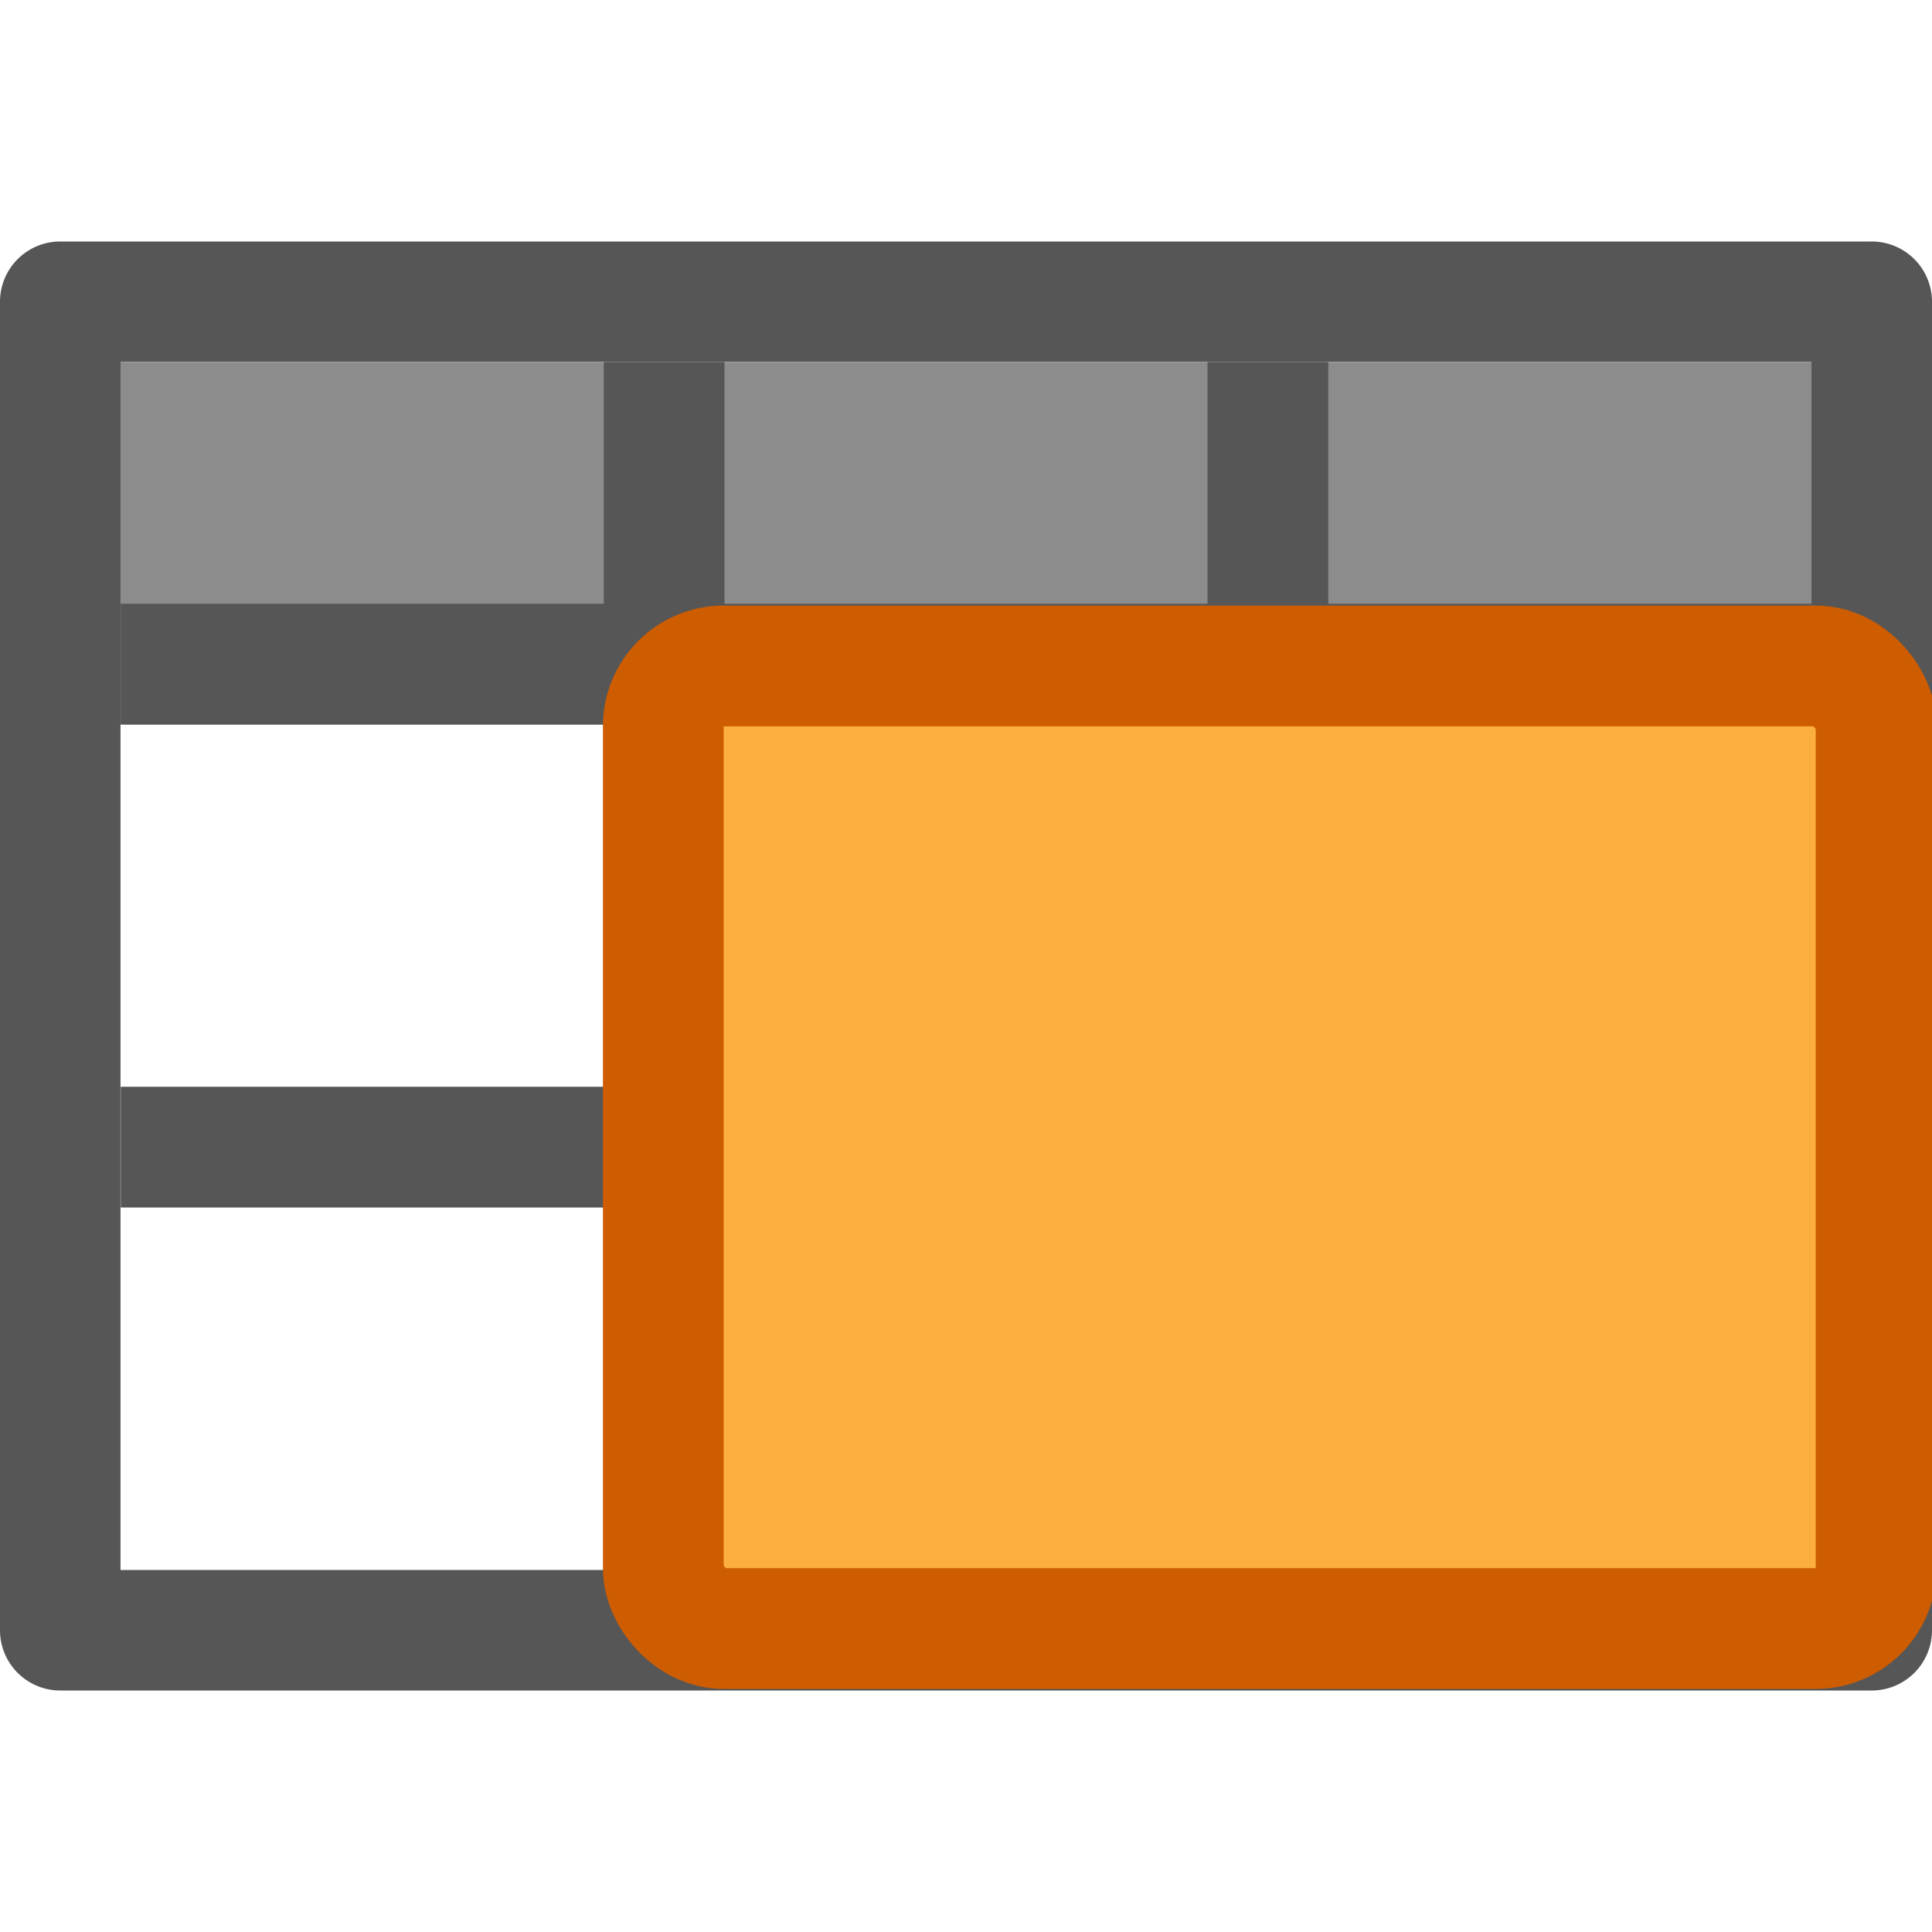 <svg viewBox="0 0 16 16" xmlns="http://www.w3.org/2000/svg"><path d="m0 3h16v3h-16z" fill="#8c8c8c"/><path d="m .5 2a .499.499 0 0 0 -.5.5v11a .499.499 0 0 0  .5.5h15a .499.499 0 0 0  .5-.5v-11a .499.499 0 0 0 -.5-.5zm.498.998h14.004v10.004h-14.004zm4.002.002v2h-4v1h4v3h-4v1h4v3h1v-3h4v3h1v-3h4v-1h-4v-3h4v-1h-4v-2h-1v2h-4v-2zm1 3h4v3h-4z" fill="#565656"/><rect fill="#fcaf3e" height="7.972" ry=".5" stroke="#ce5c00" stroke-linecap="round" stroke-linejoin="round" width="10.044" x="5.493" y="5.515"/></svg>
